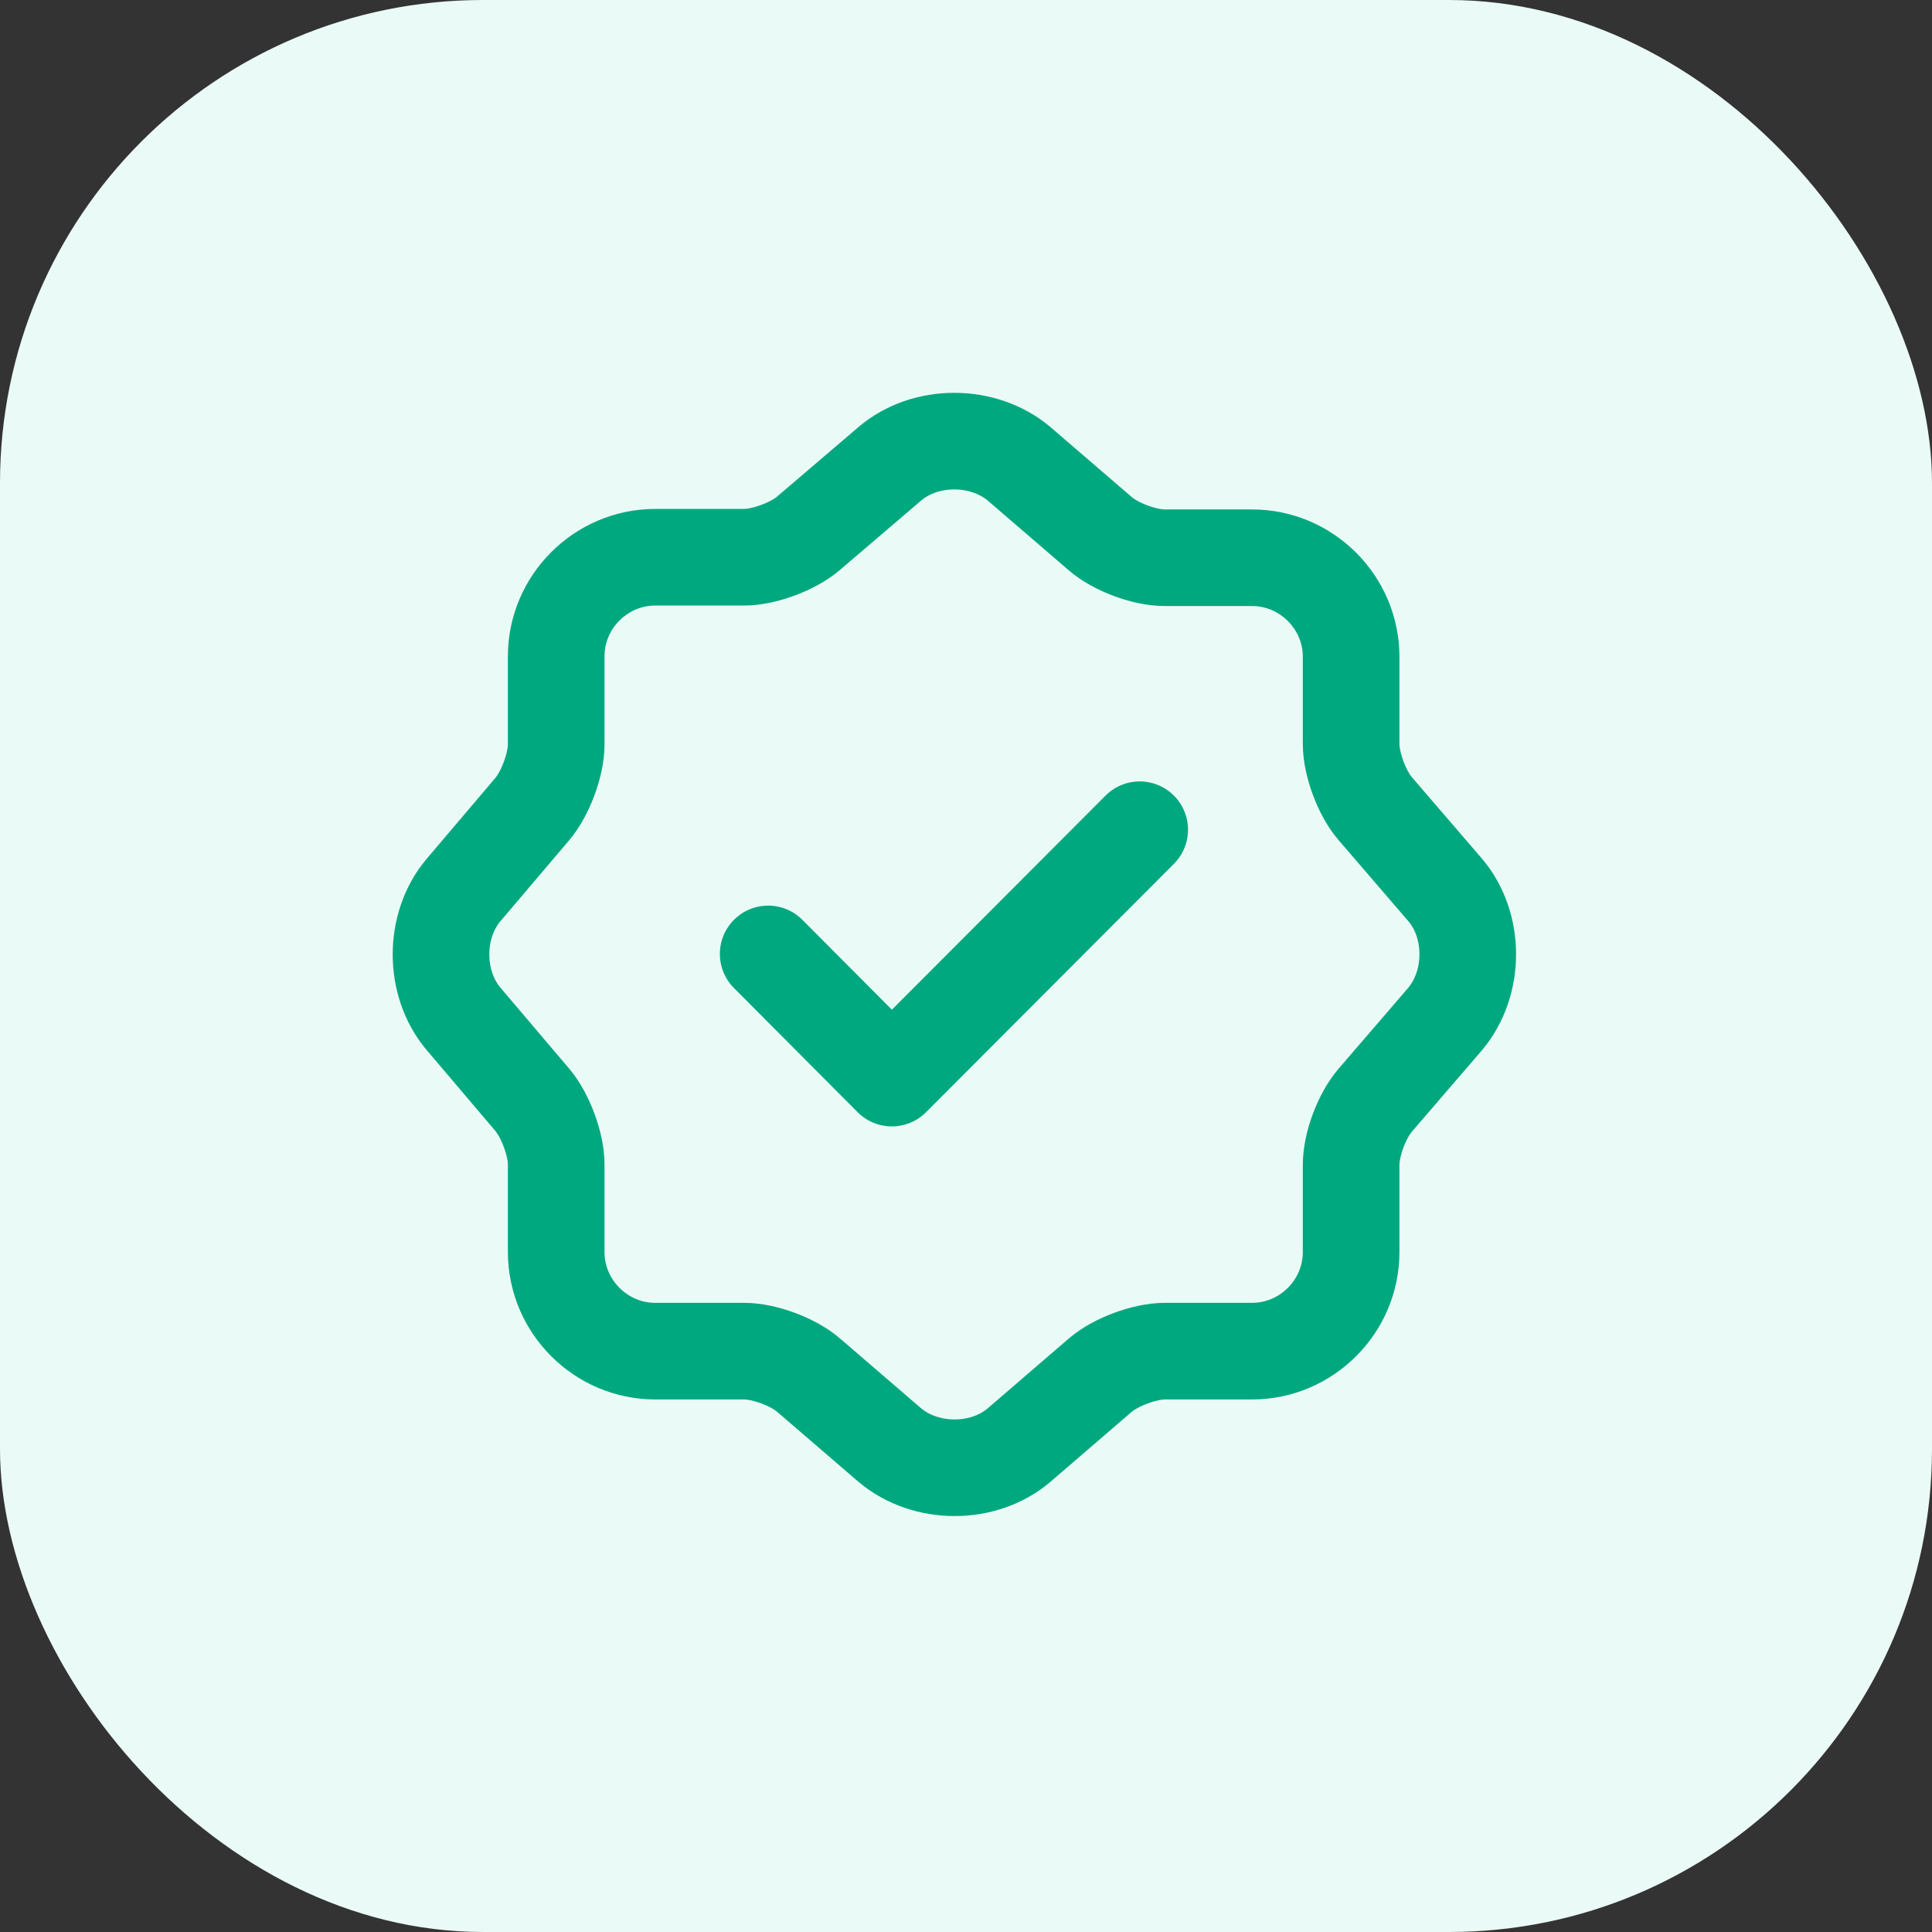 <svg width="80" height="80" viewBox="0 0 80 80" fill="none" xmlns="http://www.w3.org/2000/svg">
<rect x="0" y="0" width="80" height="80" fill="#333333" stroke="none"/>
<rect width="80" height="80" rx="20" fill="#EAFAF6"/>
<path d="M31.808 39.5L36.929 44.642L47.193 34.357" stroke="#00A87F" stroke-width="4" stroke-linecap="round" stroke-linejoin="round"/>
<path d="M36.844 19.206C38.31 17.953 40.711 17.953 42.199 19.206L45.556 22.096C46.194 22.649 47.384 23.095 48.234 23.095H51.846C54.099 23.095 55.947 24.944 55.947 27.196V30.809C55.947 31.638 56.394 32.849 56.946 33.486L59.836 36.844C61.09 38.31 61.09 40.711 59.836 42.199L56.946 45.556C56.394 46.194 55.947 47.384 55.947 48.234V51.846C55.947 54.099 54.099 55.948 51.846 55.948H48.234C47.405 55.948 46.194 56.394 45.556 56.946L42.199 59.836C40.733 61.09 38.331 61.09 36.844 59.836L33.486 56.946C32.849 56.394 31.659 55.948 30.809 55.948H27.133C24.88 55.948 23.031 54.099 23.031 51.846V48.213C23.031 47.384 22.585 46.194 22.054 45.556L19.185 42.178C17.953 40.711 17.953 38.331 19.185 36.865L22.054 33.486C22.585 32.849 23.031 31.659 23.031 30.83V27.175C23.031 24.923 24.88 23.074 27.133 23.074H30.809C31.637 23.074 32.849 22.628 33.486 22.075L36.844 19.206Z" stroke="#00A87F" stroke-width="4" stroke-linecap="round" stroke-linejoin="round"/>
</svg>
